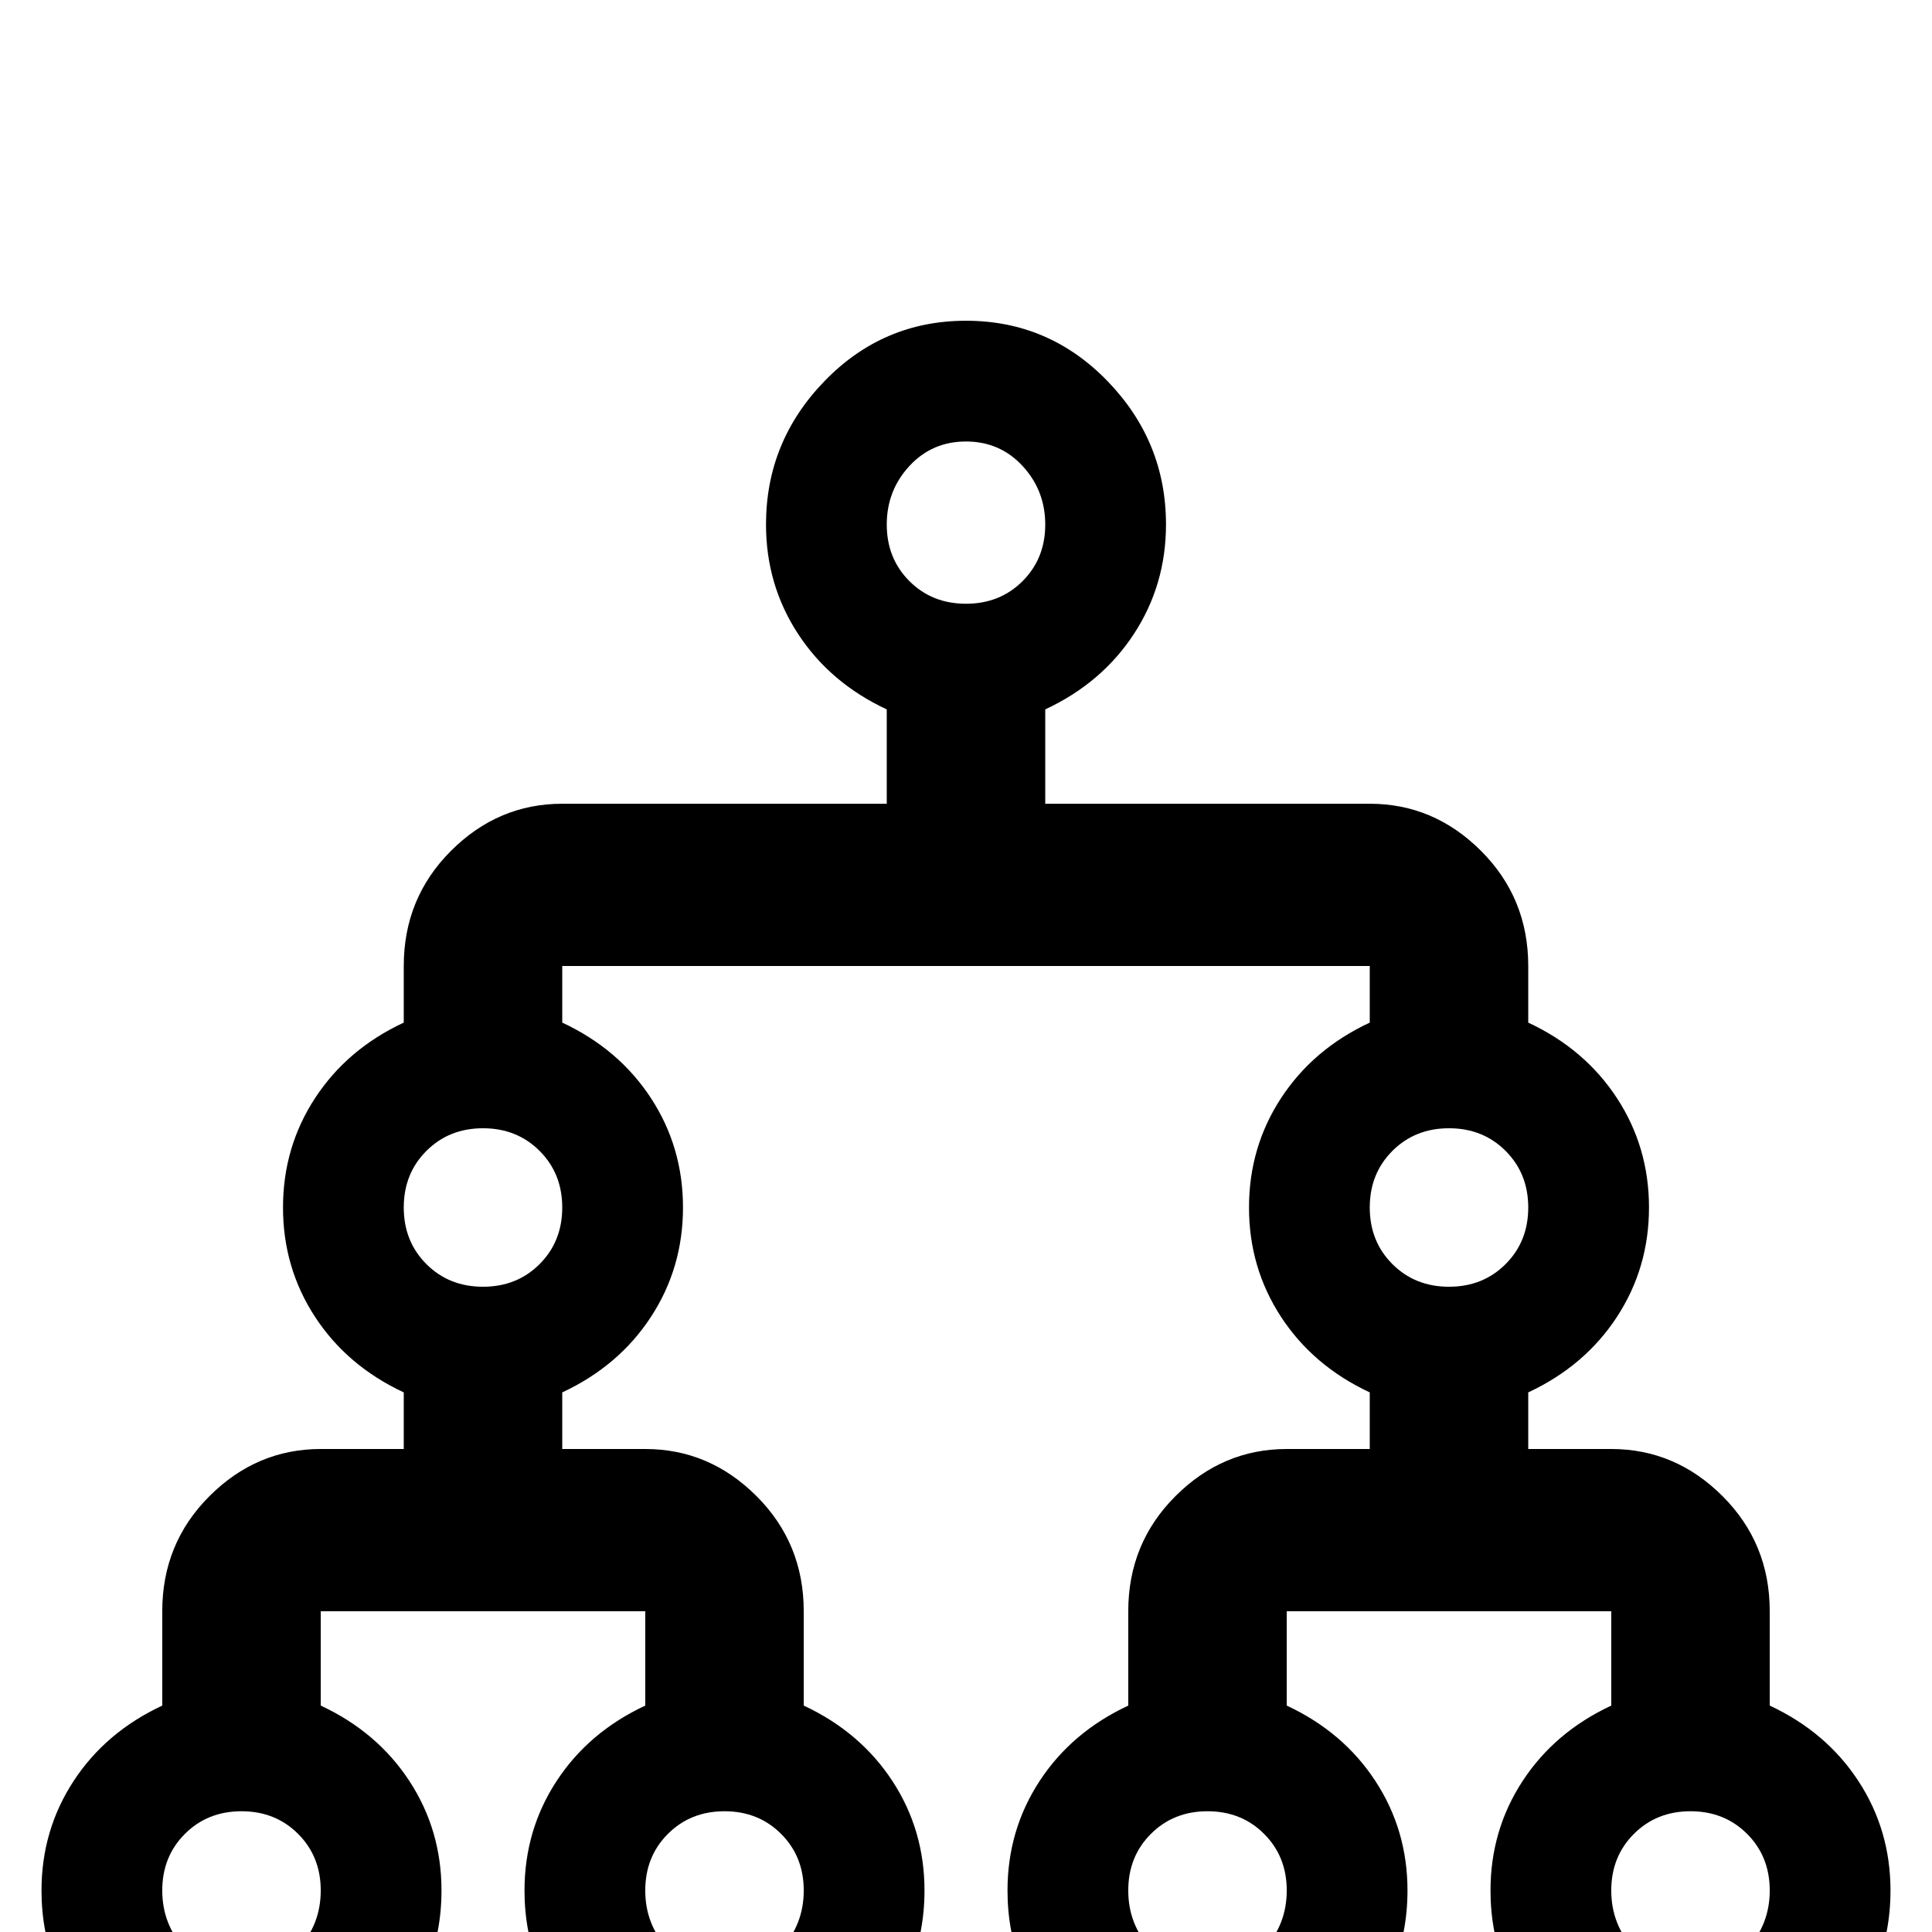 <svg xmlns="http://www.w3.org/2000/svg" viewBox="0 -512 512 512">
	<path fill="#000000" d="M256 -427Q234 -427 218.5 -411Q203 -395 203 -373Q203 -357 211.5 -344Q220 -331 235 -324V-299H149Q132 -299 119.5 -286.5Q107 -274 107 -256V-241Q92 -234 83.5 -221Q75 -208 75 -192Q75 -176 83.5 -163Q92 -150 107 -143V-128H85Q68 -128 55.5 -115.5Q43 -103 43 -85V-60Q28 -53 19.5 -40Q11 -27 11 -11Q11 11 26.5 27Q42 43 64 43Q86 43 101.5 27Q117 11 117 -11Q117 -27 108.5 -40Q100 -53 85 -60V-85H171V-60Q156 -53 147.5 -40Q139 -27 139 -11Q139 11 154.5 27Q170 43 192 43Q214 43 229.5 27Q245 11 245 -11Q245 -27 236.5 -40Q228 -53 213 -60V-85Q213 -103 200.5 -115.5Q188 -128 171 -128H149V-143Q164 -150 172.5 -163Q181 -176 181 -192Q181 -208 172.5 -221Q164 -234 149 -241V-256H363V-241Q348 -234 339.5 -221Q331 -208 331 -192Q331 -176 339.5 -163Q348 -150 363 -143V-128H341Q324 -128 311.5 -115.5Q299 -103 299 -85V-60Q284 -53 275.5 -40Q267 -27 267 -11Q267 11 282.5 27Q298 43 320 43Q342 43 357.5 27Q373 11 373 -11Q373 -27 364.5 -40Q356 -53 341 -60V-85H427V-60Q412 -53 403.5 -40Q395 -27 395 -11Q395 11 410.5 27Q426 43 448 43Q470 43 485.5 27Q501 11 501 -11Q501 -27 492.5 -40Q484 -53 469 -60V-85Q469 -103 456.5 -115.5Q444 -128 427 -128H405V-143Q420 -150 428.5 -163Q437 -176 437 -192Q437 -208 428.5 -221Q420 -234 405 -241V-256Q405 -274 392.5 -286.5Q380 -299 363 -299H277V-324Q292 -331 300.5 -344Q309 -357 309 -373Q309 -395 293.5 -411Q278 -427 256 -427ZM256 -395Q265 -395 271 -388.5Q277 -382 277 -373Q277 -364 271 -358Q265 -352 256 -352Q247 -352 241 -358Q235 -364 235 -373Q235 -382 241 -388.5Q247 -395 256 -395ZM128 -213Q137 -213 143 -207Q149 -201 149 -192Q149 -183 143 -177Q137 -171 128 -171Q119 -171 113 -177Q107 -183 107 -192Q107 -201 113 -207Q119 -213 128 -213ZM384 -213Q393 -213 399 -207Q405 -201 405 -192Q405 -183 399 -177Q393 -171 384 -171Q375 -171 369 -177Q363 -183 363 -192Q363 -201 369 -207Q375 -213 384 -213ZM64 -32Q73 -32 79 -26Q85 -20 85 -11Q85 -2 79 4.5Q73 11 64 11Q55 11 49 4.5Q43 -2 43 -11Q43 -20 49 -26Q55 -32 64 -32ZM192 -32Q201 -32 207 -26Q213 -20 213 -11Q213 -2 207 4.5Q201 11 192 11Q183 11 177 4.5Q171 -2 171 -11Q171 -20 177 -26Q183 -32 192 -32ZM320 -32Q329 -32 335 -26Q341 -20 341 -11Q341 -2 335 4.5Q329 11 320 11Q311 11 305 4.5Q299 -2 299 -11Q299 -20 305 -26Q311 -32 320 -32ZM448 -32Q457 -32 463 -26Q469 -20 469 -11Q469 -2 463 4.5Q457 11 448 11Q439 11 433 4.5Q427 -2 427 -11Q427 -20 433 -26Q439 -32 448 -32Z"/>
</svg>